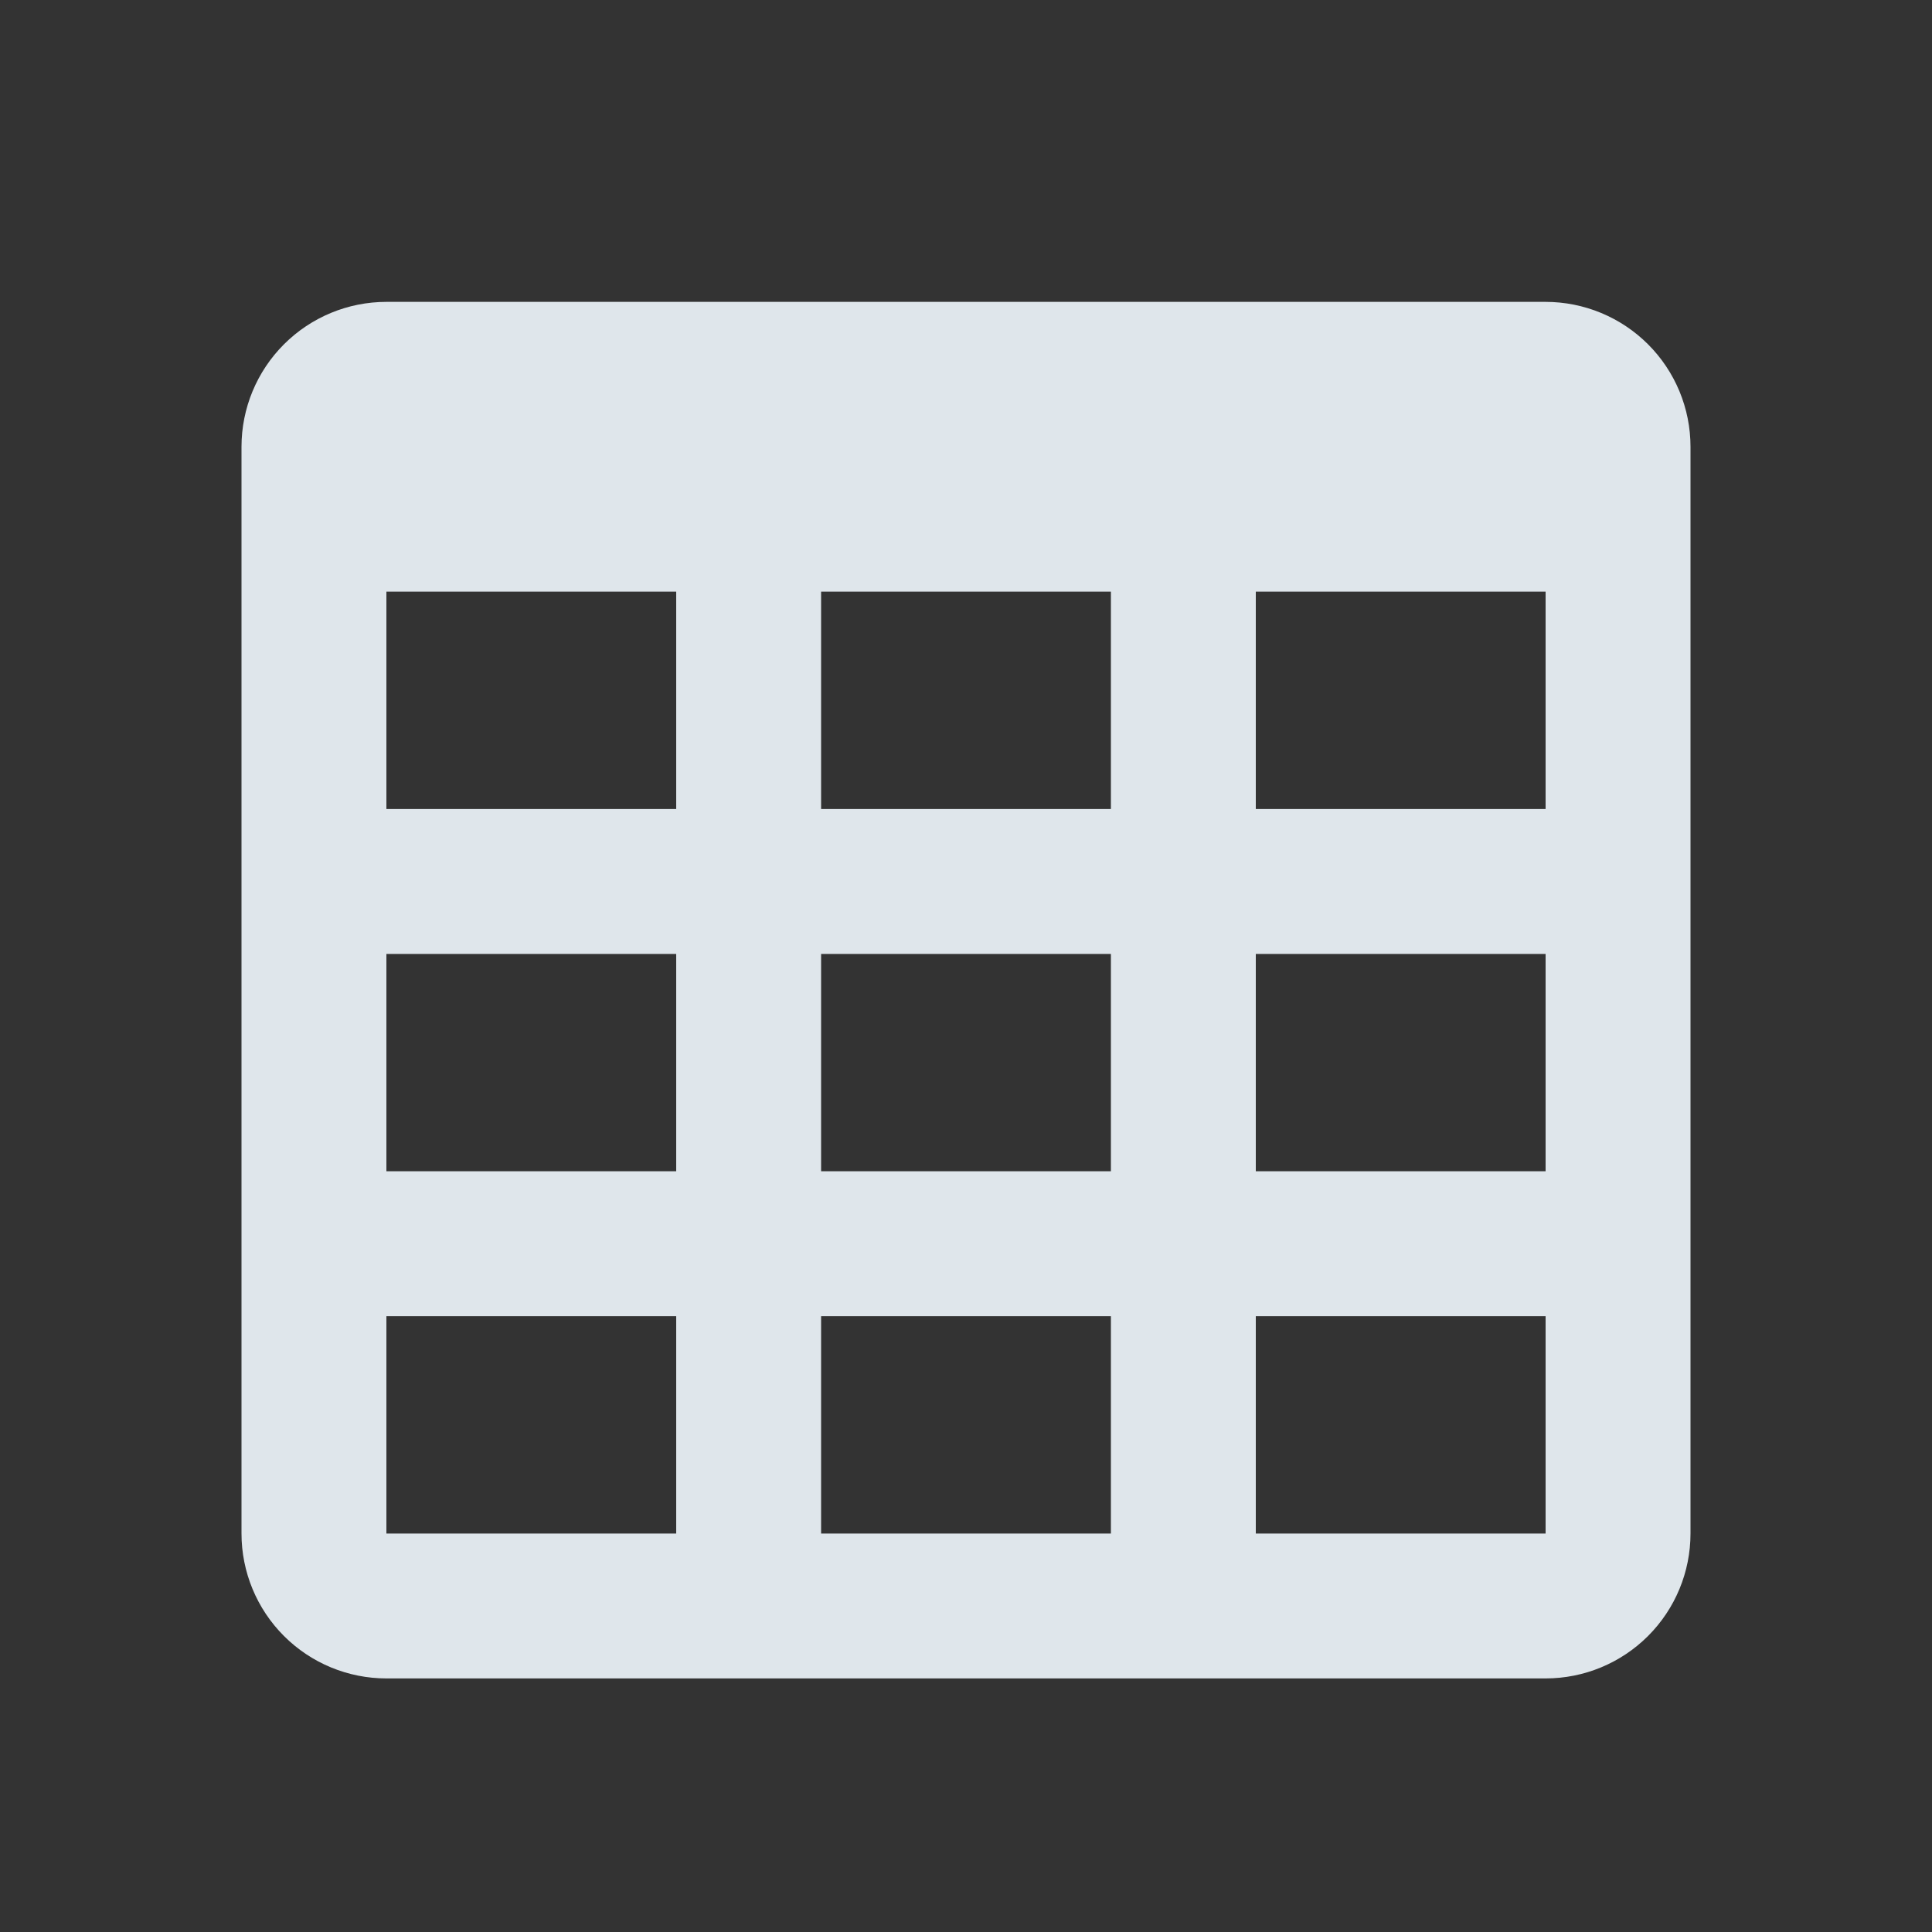 <svg xmlns="http://www.w3.org/2000/svg" width="32" height="32" fill="none" viewBox="0 0 32 32"><rect x="0" y="0" width="32" height="32" fill="#333333" stroke="none"/><path fill="#F2FAFF" fill-opacity=".9" d="M6.4 5H25.6C26.236 5 26.847 5.253 27.297 5.703C27.747 6.153 28 6.763 28 7.4V25.4C28 26.037 27.747 26.647 27.297 27.097C26.847 27.547 26.236 27.8 25.6 27.8H6.4C5.763 27.8 5.153 27.547 4.703 27.097C4.253 26.647 4 26.037 4 25.4V7.4C4 6.763 4.253 6.153 4.703 5.703C5.153 5.253 5.763 5 6.4 5ZM6.4 9.8V13.4H11.2V9.8H6.4ZM13.6 9.8V13.4H18.4V9.8H13.6ZM25.6 13.4V9.8H20.8V13.4H25.6ZM6.4 15.8V19.4H11.2V15.8H6.4ZM6.4 25.4H11.2V21.8H6.4V25.4ZM13.6 15.8V19.4H18.4V15.8H13.6ZM13.6 25.4H18.4V21.8H13.6V25.4ZM25.6 25.4V21.8H20.8V25.4H25.6ZM25.6 15.8H20.8V19.4H25.6V15.8Z"/></svg>